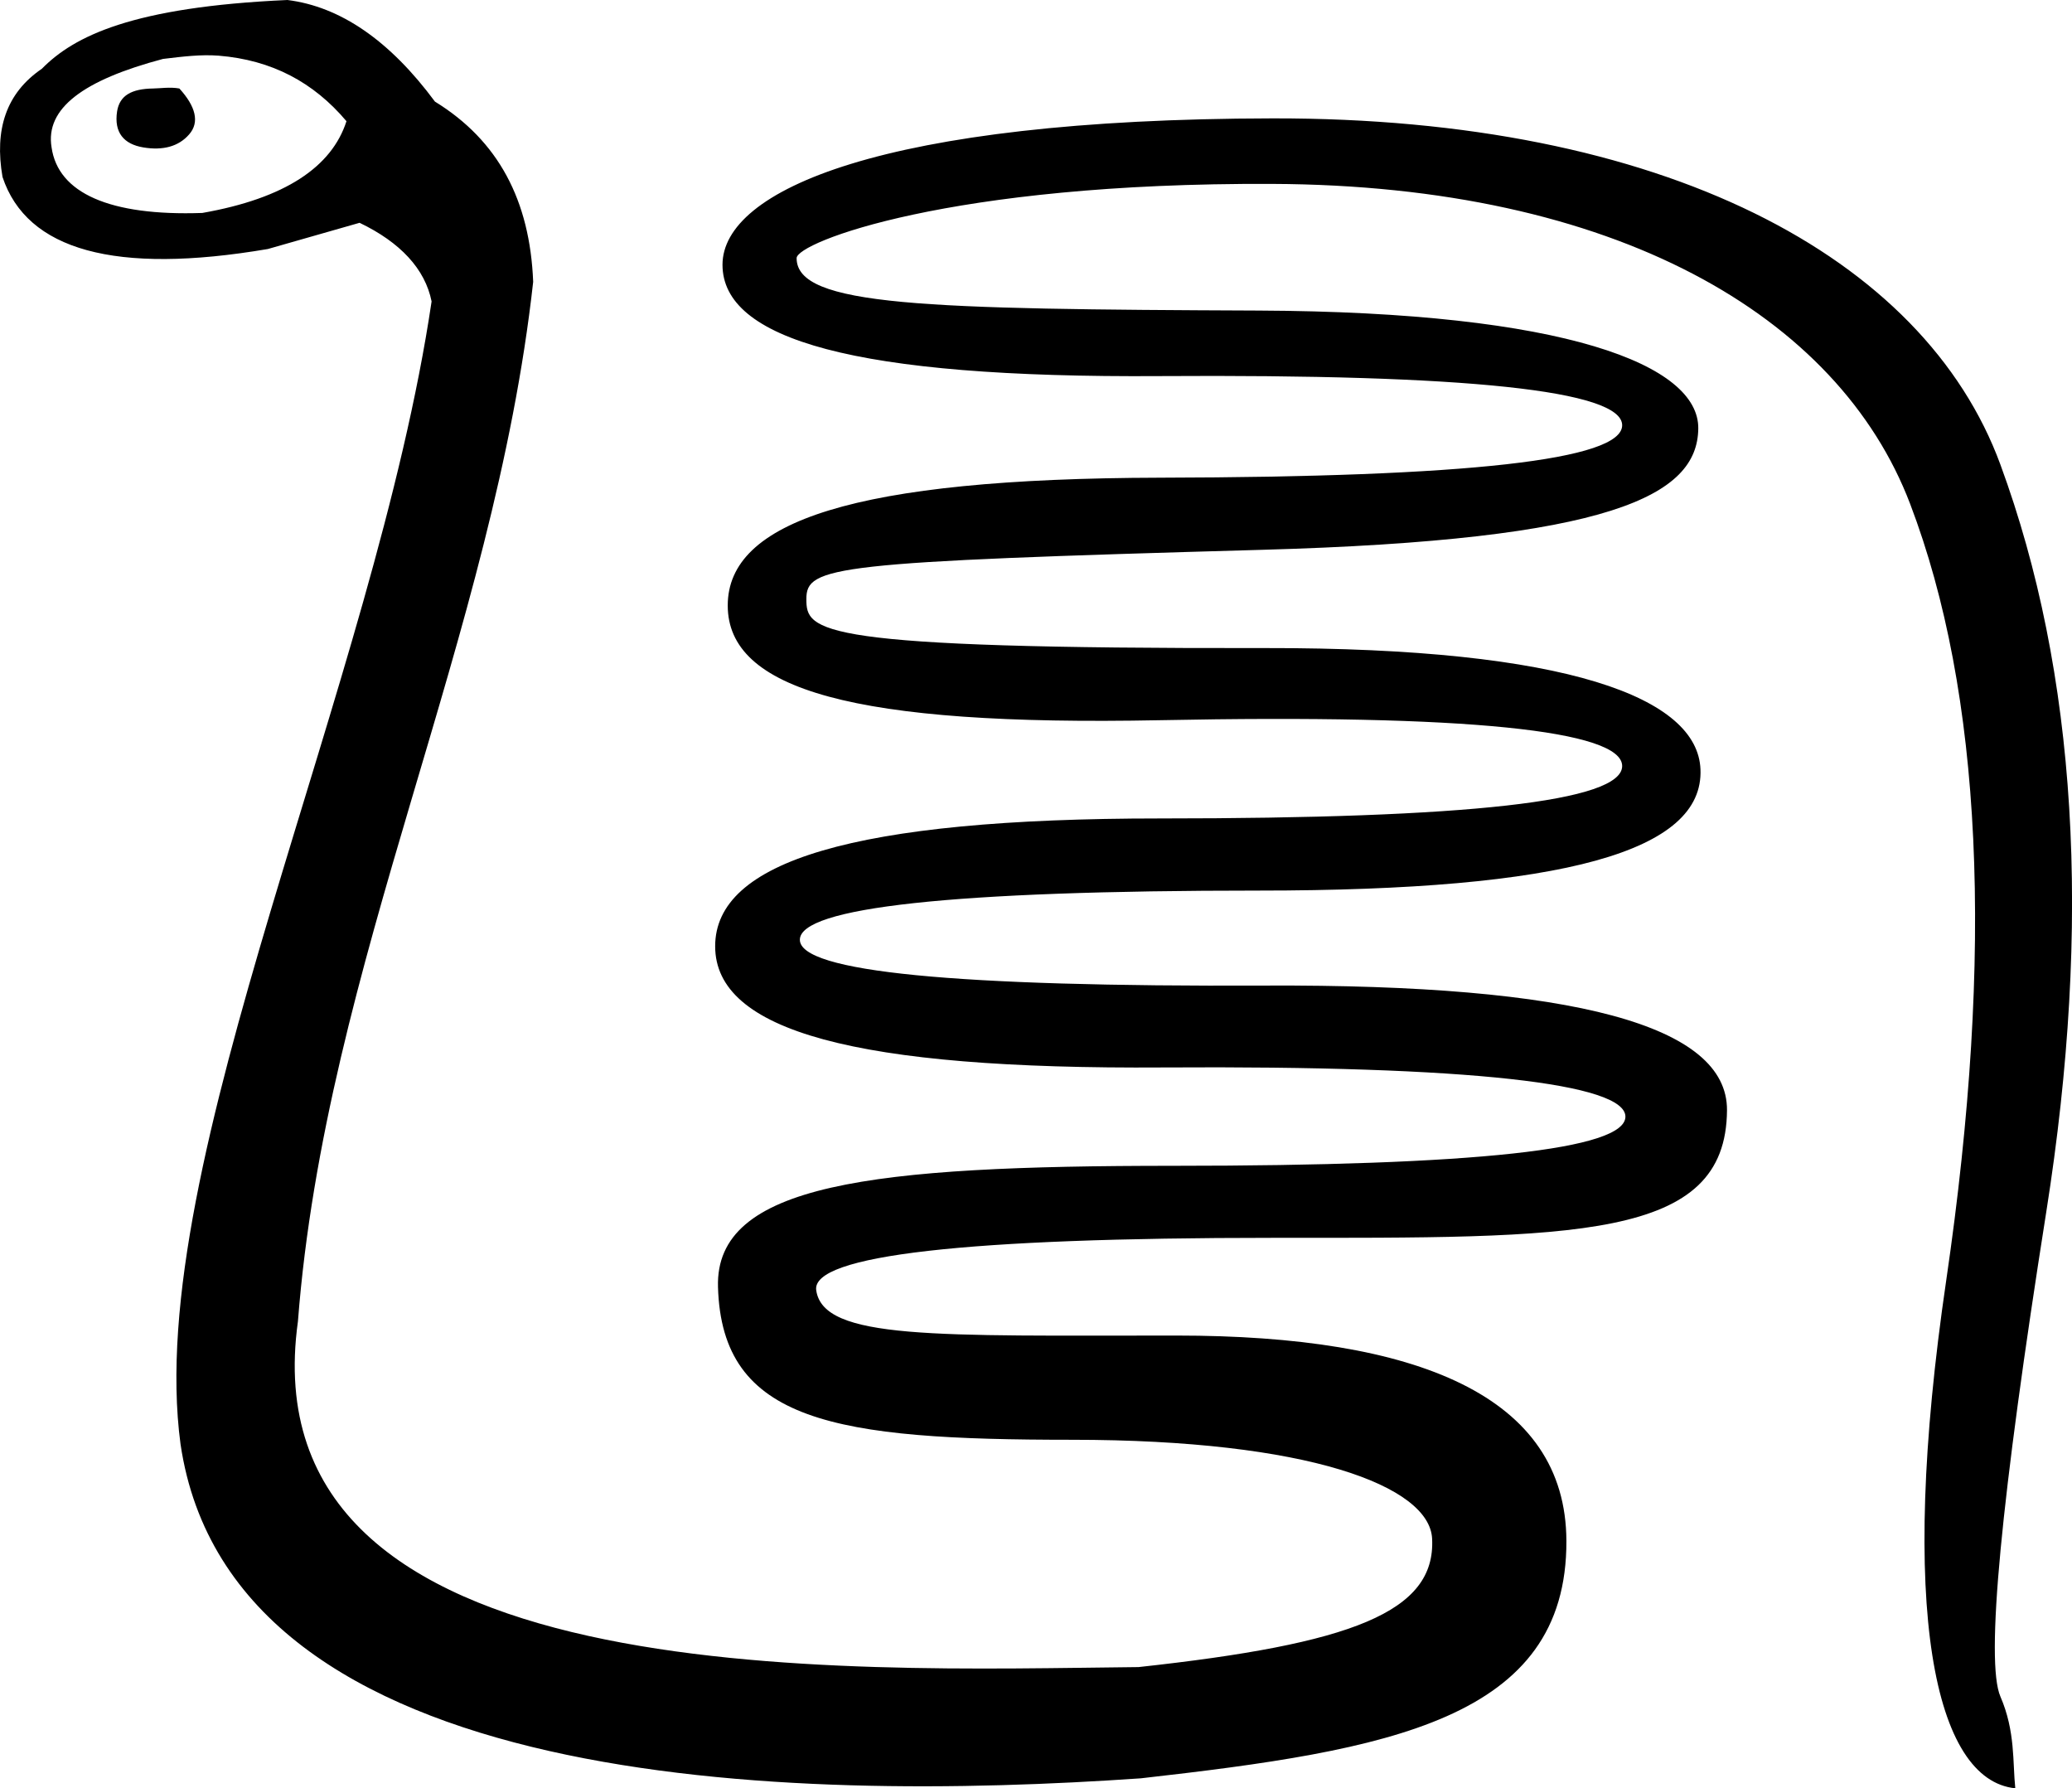 <?xml version="1.0" encoding="UTF-8" standalone="no"?>
<svg
   xmlns:dc="http://purl.org/dc/elements/1.1/"
   xmlns:cc="http://creativecommons.org/ns#"
   xmlns:rdf="http://www.w3.org/1999/02/22-rdf-syntax-ns#"
   xmlns:svg="http://www.w3.org/2000/svg"
   xmlns="http://www.w3.org/2000/svg"
   xmlns:sodipodi="http://sodipodi.sourceforge.net/DTD/sodipodi-0.dtd"
   xmlns:inkscape="http://www.inkscape.org/namespaces/inkscape"
   width="19.765"
   height="17.056"
   id="svg2441"
   sodipodi:version="0.32"
   inkscape:version="0.46"
   sodipodi:docname="I125.svg"
   inkscape:output_extension="org.inkscape.output.svg.inkscape"
   version="1.0">
  <defs
     id="defs2446">
    <inkscape:perspective
       sodipodi:type="inkscape:persp3d"
       inkscape:vp_x="0 : 7.8000002 : 1"
       inkscape:vp_y="0 : 1000 : 0"
       inkscape:vp_z="19.635078 : 7.8000002 : 1"
       inkscape:persp3d-origin="9.8175392 : 5.2000001 : 1"
       id="perspective2450" />
  </defs>
  <sodipodi:namedview
     inkscape:window-height="708"
     inkscape:window-width="1024"
     inkscape:pageshadow="2"
     inkscape:pageopacity="0.0"
     guidetolerance="10.0"
     gridtolerance="10.0"
     objecttolerance="10.0"
     borderopacity="1.0"
     bordercolor="#666666"
     pagecolor="#ffffff"
     id="base"
     showgrid="false"
     inkscape:zoom="29.474376"
     inkscape:cx="10.212731"
     inkscape:cy="8.7320432"
     inkscape:window-x="0"
     inkscape:window-y="26"
     inkscape:current-layer="svg2441" />
  <path
     style="fill:#000000;stroke:none"
     d="M 2.742,0 C 1.264,0.066 0.706,0.344 0.399,0.656 C 0.057,0.889 -0.054,1.237 0.024,1.688 C 0.256,2.386 1.096,2.623 2.555,2.375 L 3.43,2.125 C 3.818,2.311 4.055,2.565 4.117,2.875 C 3.576,6.526 1.362,11.093 1.722,13.773 C 2.211,17.096 7.546,17.191 10.882,16.961 C 13.246,16.694 14.948,16.403 14.942,14.697 C 14.938,13.315 13.522,12.738 11.224,12.738 C 8.925,12.738 7.854,12.781 7.786,12.306 C 7.738,11.971 9.232,11.806 12.13,11.806 C 15.028,11.806 16.467,11.836 16.474,10.588 C 16.478,9.78 15.024,9.387 12.067,9.4 C 9.111,9.413 7.63,9.269 7.63,8.963 C 7.63,8.656 9.081,8.494 12.005,8.494 C 14.929,8.494 16.253,8.118 16.221,7.338 C 16.194,6.658 14.972,6.177 12.067,6.181 C 7.767,6.188 7.692,6.025 7.692,5.713 C 7.692,5.4 7.937,5.359 12.036,5.244 C 15.375,5.151 16.192,4.727 16.2,4.088 C 16.208,3.482 14.942,2.975 12.005,2.962 C 8.82,2.949 7.599,2.922 7.599,2.462 C 7.599,2.313 9.052,1.74 12.135,1.754 C 15.404,1.767 17.537,3.009 18.221,4.806 C 18.905,6.604 19.027,9.061 18.565,12.213 C 18.102,15.364 18.455,16.978 19.224,17.056 C 19.198,16.809 19.226,16.513 19.082,16.181 C 18.939,15.849 19.084,14.317 19.52,11.556 C 19.956,8.795 19.812,6.417 19.082,4.431 C 18.353,2.445 15.863,1.122 12.138,1.129 C 8.413,1.135 6.892,1.815 6.892,2.525 C 6.892,3.235 8.143,3.607 11.067,3.587 C 13.991,3.568 15.474,3.724 15.474,4.056 C 15.474,4.388 13.991,4.55 11.067,4.556 C 8.143,4.563 6.942,4.974 6.942,5.775 C 6.942,6.576 8.137,6.927 11.067,6.869 C 13.998,6.81 15.474,6.968 15.474,7.306 C 15.474,7.645 13.998,7.806 11.067,7.806 C 8.137,7.806 6.822,8.217 6.822,9.025 C 6.822,9.833 8.155,10.201 11.099,10.181 C 14.042,10.162 15.505,10.337 15.505,10.65 C 15.505,10.963 14.077,11.119 11.192,11.119 C 8.307,11.119 6.82,11.29 6.849,12.275 C 6.886,13.565 7.964,13.732 10.224,13.732 C 12.483,13.732 13.635,14.174 13.661,14.674 C 13.698,15.377 12.893,15.679 10.861,15.9 C 8.054,15.928 2.344,16.178 2.842,12.603 C 3.105,9.187 4.71,6.085 5.086,2.688 C 5.055,1.911 4.754,1.341 4.149,0.969 C 3.718,0.387 3.247,0.063 2.742,0 z M 2.086,0.531 C 2.592,0.572 2.991,0.784 3.305,1.156 C 3.165,1.591 2.721,1.892 1.93,2.031 C 1.045,2.062 0.554,1.841 0.492,1.406 C 0.43,1.034 0.794,0.764 1.555,0.562 C 1.745,0.539 1.917,0.518 2.086,0.531 z M 1.461,0.844 C 1.254,0.847 1.141,0.911 1.117,1.062 C 1.086,1.264 1.181,1.375 1.367,1.406 C 1.554,1.437 1.704,1.398 1.805,1.281 C 1.906,1.165 1.866,1.014 1.711,0.844 C 1.622,0.828 1.53,0.843 1.461,0.844 z"
     id="path2443"
     sodipodi:nodetypes="ccccccccsssssssssssssssssscsssssssssssssssssssccccccccscccssscc" />
</svg>
